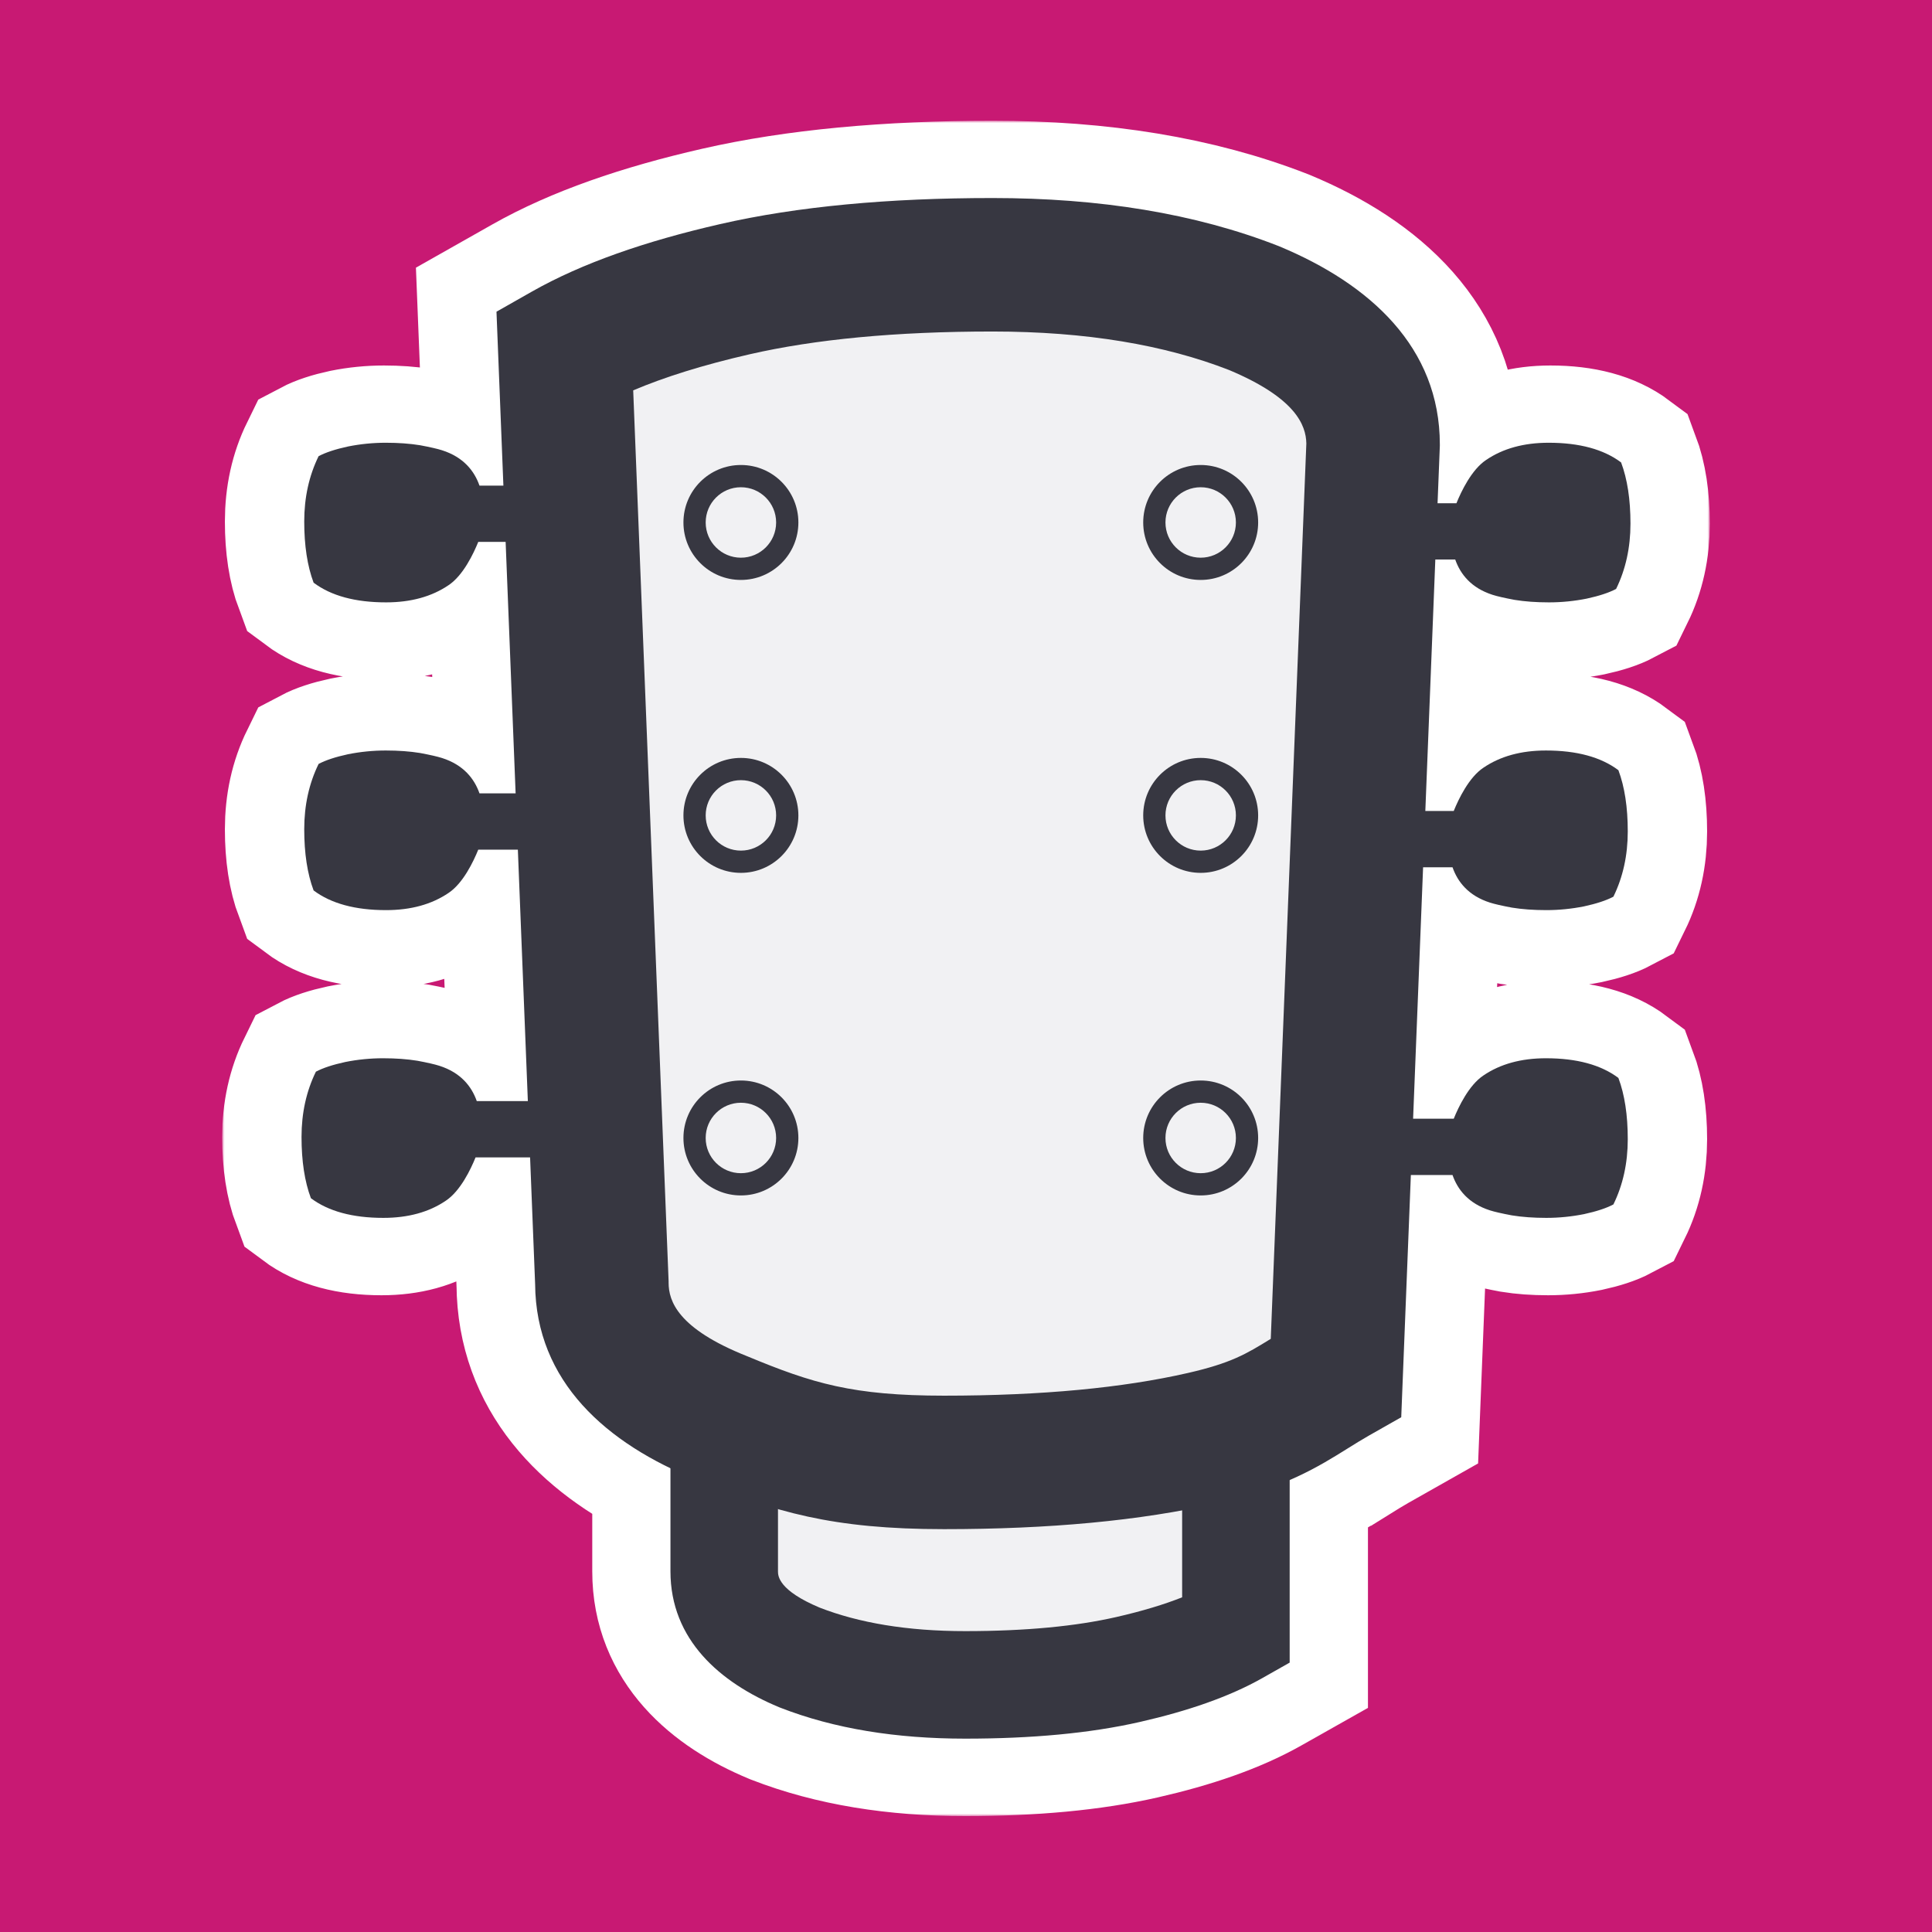 <svg width="400" height="400" viewBox="0 0 400 400" fill="none" xmlns="http://www.w3.org/2000/svg">
<g id="sik-mark-outer-stroke-primary">
<rect width="400" height="400" fill="#C81973"/>
<g id="outer-stroke">
<mask id="path-1-outside-1" maskUnits="userSpaceOnUse" x="46" y="25" width="308" height="351" fill="black">
<rect fill="white" x="46" y="25" width="308" height="351"/>
<path d="M148.939 46.398C165.01 42.731 183.931 41 205.498 41C227.67 41 247.571 44.171 264.88 50.928L265.023 50.984L265.165 51.043C283.894 58.836 298.409 71.903 298.409 92.036V92.31L297.935 104.193H301.857C302.839 101.773 304.996 97.234 308.029 95.229C311.532 92.857 315.857 91.671 321.003 91.671C327.404 91.671 332.421 93.03 336.054 95.746C337.351 99.196 338 103.421 338 108.423C338 113.382 337.005 117.888 335.016 121.941C333.545 122.717 331.513 123.385 328.918 123.946C326.323 124.463 323.706 124.722 321.068 124.722C318.43 124.722 316.051 124.55 313.932 124.205C311.856 123.817 310.342 123.472 309.391 123.17C304.905 121.747 302.663 118.865 301.603 115.849H297.47L295.395 167.916H301.295C302.277 165.496 304.434 160.957 307.467 158.952C310.97 156.58 315.295 155.395 320.441 155.395C326.842 155.395 331.859 156.753 335.492 159.469C336.789 162.919 337.438 167.145 337.438 172.146C337.438 177.105 336.443 181.611 334.454 185.664C332.983 186.44 330.951 187.109 328.356 187.669C325.761 188.187 323.144 188.445 320.506 188.445C317.868 188.445 315.489 188.273 313.37 187.928C311.294 187.54 309.78 187.195 308.829 186.893C304.343 185.47 302.101 182.588 301.041 179.573H294.93L292.855 231.639H301.295C302.277 229.219 304.434 224.681 307.467 222.675C310.97 220.304 315.295 219.118 320.441 219.118C326.842 219.118 331.859 220.476 335.492 223.193C336.789 226.642 337.438 230.868 337.438 235.87C337.438 240.828 336.443 245.334 334.454 249.387C332.983 250.163 330.951 250.832 328.356 251.392C325.761 251.91 323.144 252.169 320.506 252.169C317.868 252.169 315.489 251.996 313.37 251.651C311.294 251.263 309.78 250.918 308.829 250.616C304.343 249.193 302.101 246.311 301.041 243.296H292.39L290.391 293.45L283.688 297.242C282.224 298.071 280.787 298.965 279.29 299.897L279.289 299.897C275.913 301.998 272.229 304.291 267.221 306.458V344.255L261.556 347.452C254.691 351.328 246.089 354.271 236.159 356.532C225.761 358.898 213.596 360 199.828 360C185.573 360 172.669 357.967 161.373 353.567L161.258 353.523L161.144 353.475C148.911 348.397 138.621 339.512 138.621 325.363V304.017C122.517 296.282 110.645 284.026 110.515 265.888L109.469 239.647H98.143C97.161 242.067 95.004 246.606 91.971 248.611C88.468 250.983 84.143 252.169 78.997 252.169C72.596 252.169 67.579 250.81 63.946 248.094C62.649 244.644 62 240.419 62 235.417C62 230.458 62.995 225.952 64.984 221.899C66.455 221.123 68.487 220.455 71.082 219.894C73.677 219.377 76.294 219.118 78.932 219.118C81.57 219.118 83.949 219.29 86.068 219.635C88.144 220.023 89.657 220.368 90.609 220.67C95.095 222.093 97.337 224.975 98.397 227.991H109.004L106.929 175.924H98.705C97.723 178.344 95.566 182.883 92.533 184.888C89.03 187.26 84.705 188.445 79.559 188.445C73.158 188.445 68.141 187.087 64.508 184.371C63.211 180.921 62.562 176.695 62.562 171.694C62.562 166.735 63.557 162.229 65.546 158.176C67.017 157.4 69.049 156.731 71.644 156.171C74.239 155.653 76.856 155.395 79.494 155.395C82.132 155.395 84.511 155.567 86.63 155.912C88.706 156.3 90.219 156.645 91.171 156.947C95.657 158.37 97.899 161.252 98.959 164.268H106.464L104.389 112.201H98.705C97.723 114.621 95.566 119.159 92.533 121.165C89.03 123.536 84.705 124.722 79.559 124.722C73.158 124.722 68.141 123.364 64.508 120.647C63.211 117.198 62.562 112.972 62.562 107.97C62.562 103.012 63.557 98.506 65.546 94.453C67.017 93.677 69.049 93.008 71.644 92.448C74.239 91.93 76.856 91.671 79.494 91.671C82.132 91.671 84.511 91.844 86.63 92.189C88.706 92.577 90.219 92.922 91.171 93.224C95.657 94.647 97.899 97.529 98.959 100.544H103.924L102.489 64.535L109.834 60.38C120.246 54.489 133.45 49.931 148.939 46.398Z"/>
</mask>
<path d="M148.939 46.398C165.01 42.731 183.931 41 205.498 41C227.67 41 247.571 44.171 264.88 50.928L265.023 50.984L265.165 51.043C283.894 58.836 298.409 71.903 298.409 92.036V92.31L297.935 104.193H301.857C302.839 101.773 304.996 97.234 308.029 95.229C311.532 92.857 315.857 91.671 321.003 91.671C327.404 91.671 332.421 93.03 336.054 95.746C337.351 99.196 338 103.421 338 108.423C338 113.382 337.005 117.888 335.016 121.941C333.545 122.717 331.513 123.385 328.918 123.946C326.323 124.463 323.706 124.722 321.068 124.722C318.43 124.722 316.051 124.55 313.932 124.205C311.856 123.817 310.342 123.472 309.391 123.17C304.905 121.747 302.663 118.865 301.603 115.849H297.47L295.395 167.916H301.295C302.277 165.496 304.434 160.957 307.467 158.952C310.97 156.58 315.295 155.395 320.441 155.395C326.842 155.395 331.859 156.753 335.492 159.469C336.789 162.919 337.438 167.145 337.438 172.146C337.438 177.105 336.443 181.611 334.454 185.664C332.983 186.44 330.951 187.109 328.356 187.669C325.761 188.187 323.144 188.445 320.506 188.445C317.868 188.445 315.489 188.273 313.37 187.928C311.294 187.54 309.78 187.195 308.829 186.893C304.343 185.47 302.101 182.588 301.041 179.573H294.93L292.855 231.639H301.295C302.277 229.219 304.434 224.681 307.467 222.675C310.97 220.304 315.295 219.118 320.441 219.118C326.842 219.118 331.859 220.476 335.492 223.193C336.789 226.642 337.438 230.868 337.438 235.87C337.438 240.828 336.443 245.334 334.454 249.387C332.983 250.163 330.951 250.832 328.356 251.392C325.761 251.91 323.144 252.169 320.506 252.169C317.868 252.169 315.489 251.996 313.37 251.651C311.294 251.263 309.78 250.918 308.829 250.616C304.343 249.193 302.101 246.311 301.041 243.296H292.39L290.391 293.45L283.688 297.242C282.224 298.071 280.787 298.965 279.29 299.897L279.289 299.897C275.913 301.998 272.229 304.291 267.221 306.458V344.255L261.556 347.452C254.691 351.328 246.089 354.271 236.159 356.532C225.761 358.898 213.596 360 199.828 360C185.573 360 172.669 357.967 161.373 353.567L161.258 353.523L161.144 353.475C148.911 348.397 138.621 339.512 138.621 325.363V304.017C122.517 296.282 110.645 284.026 110.515 265.888L109.469 239.647H98.143C97.161 242.067 95.004 246.606 91.971 248.611C88.468 250.983 84.143 252.169 78.997 252.169C72.596 252.169 67.579 250.81 63.946 248.094C62.649 244.644 62 240.419 62 235.417C62 230.458 62.995 225.952 64.984 221.899C66.455 221.123 68.487 220.455 71.082 219.894C73.677 219.377 76.294 219.118 78.932 219.118C81.57 219.118 83.949 219.29 86.068 219.635C88.144 220.023 89.657 220.368 90.609 220.67C95.095 222.093 97.337 224.975 98.397 227.991H109.004L106.929 175.924H98.705C97.723 178.344 95.566 182.883 92.533 184.888C89.03 187.26 84.705 188.445 79.559 188.445C73.158 188.445 68.141 187.087 64.508 184.371C63.211 180.921 62.562 176.695 62.562 171.694C62.562 166.735 63.557 162.229 65.546 158.176C67.017 157.4 69.049 156.731 71.644 156.171C74.239 155.653 76.856 155.395 79.494 155.395C82.132 155.395 84.511 155.567 86.63 155.912C88.706 156.3 90.219 156.645 91.171 156.947C95.657 158.37 97.899 161.252 98.959 164.268H106.464L104.389 112.201H98.705C97.723 114.621 95.566 119.159 92.533 121.165C89.03 123.536 84.705 124.722 79.559 124.722C73.158 124.722 68.141 123.364 64.508 120.647C63.211 117.198 62.562 112.972 62.562 107.97C62.562 103.012 63.557 98.506 65.546 94.453C67.017 93.677 69.049 93.008 71.644 92.448C74.239 91.93 76.856 91.671 79.494 91.671C82.132 91.671 84.511 91.844 86.63 92.189C88.706 92.577 90.219 92.922 91.171 93.224C95.657 94.647 97.899 97.529 98.959 100.544H103.924L102.489 64.535L109.834 60.38C120.246 54.489 133.45 49.931 148.939 46.398Z" stroke="white" stroke-width="32" mask="url(#path-1-outside-1)"/>
</g>
<g id="Guitar head">
<path id="neck-fill" d="M149.943 325.335L149.943 203.333C155.506 200.184 162.943 197.546 172.255 195.42C181.567 193.295 192.875 192.232 206.177 192.232C219.48 192.232 230.788 194.161 240.1 198.019C250.621 202.192 255.882 208.097 255.882 215.734L255.882 337.735C250.319 340.885 242.881 343.522 233.569 345.648C224.257 347.774 213.01 348.837 199.828 348.837C186.646 348.837 175.218 346.947 165.543 343.168C155.143 338.838 149.943 332.893 149.943 325.335Z" fill="#F1F1F3"/>
<path id="neck-stroke" fill-rule="evenodd" clip-rule="evenodd" d="M199.828 337.706C212.467 337.706 222.834 336.682 231.092 334.796C236.566 333.547 241.085 332.163 244.75 330.707L244.75 215.734C244.75 214.78 244.667 211.805 235.996 208.366L235.917 208.335L235.839 208.302C228.235 205.152 218.462 203.363 206.177 203.363C193.409 203.363 182.985 204.389 174.733 206.273C169.259 207.522 164.739 208.906 161.074 210.362L161.074 325.335C161.074 326.299 161.215 329.283 169.709 332.845C177.777 335.976 187.733 337.706 199.828 337.706ZM236.047 356.501C225.681 358.867 213.554 359.969 199.828 359.968C185.618 359.968 172.754 357.936 161.493 353.537L161.378 353.492L161.265 353.444C149.069 348.367 138.811 339.483 138.811 325.335L138.811 196.844L144.459 193.647C151.303 189.772 159.878 186.828 169.778 184.568C180.15 182.201 192.34 181.1 206.177 181.1C220.465 181.1 233.28 183.16 244.283 187.703C256.62 192.616 267.013 201.445 267.013 215.734L267.013 344.225L261.366 347.422C254.521 351.297 245.946 354.241 236.047 356.501Z" fill="#373741"/>
<path id="head-fill" d="M284.286 92.031L276.609 285.199C267.821 290.186 263.748 294.362 249.038 297.728C234.328 301.094 216.466 302.777 195.451 302.777C174.436 302.777 164.251 299.723 149.54 293.614C132.92 287.007 124.609 277.657 124.609 265.564L116.933 72.396C125.721 67.409 137.47 63.233 152.18 59.867C166.89 56.501 184.657 54.818 205.481 54.818C226.304 54.818 244.358 57.81 259.641 63.794C276.071 70.651 284.286 80.063 284.286 92.031Z" fill="#F1F1F3"/>
<path id="head-stroke" fill-rule="evenodd" clip-rule="evenodd" d="M205.481 68.636C185.333 68.636 168.661 70.271 155.262 73.337C145.48 75.575 137.483 78.106 131.097 80.822L138.428 265.29V265.564C138.428 269.379 140.336 275.085 154.645 280.773L154.743 280.812L154.84 280.852C168.19 286.396 176.572 288.959 195.451 288.959C215.8 288.959 232.564 287.322 245.956 284.258C254.846 282.224 258.02 280.335 263.098 277.192L270.465 91.811C270.389 88.019 268.252 82.393 254.46 76.605C241.175 71.429 224.954 68.636 205.481 68.636ZM149.098 46.397C165.119 42.731 183.981 41 205.481 41C227.584 41 247.423 44.171 264.679 50.927L264.822 50.983L264.963 51.042C283.634 58.834 298.104 71.9 298.104 92.031V92.305L290.111 293.425L283.428 297.217C281.968 298.046 280.536 298.94 279.043 299.872C273.007 303.64 265.979 308.027 252.12 311.198C236.092 314.866 217.131 316.595 195.451 316.595C172.346 316.595 160.359 313.063 144.336 306.415C125.545 298.92 110.937 286.027 110.792 265.866L102.791 64.533L110.113 60.378C120.493 54.488 133.656 49.93 149.098 46.397Z" fill="#373741"/>
<g id="tuning-machine-right">
<path id="tuning-machine" d="M301.288 115.842H290.219V104.187H301.541C302.52 101.767 304.67 97.229 307.694 95.224C311.186 92.852 315.497 91.666 320.628 91.666C327.009 91.666 332.01 93.025 335.632 95.741C336.925 99.19 337.572 103.415 337.572 108.417C337.572 113.375 336.58 117.88 334.597 121.933C333.131 122.709 331.105 123.377 328.518 123.938C325.931 124.455 323.323 124.714 320.693 124.714C318.063 124.714 315.691 124.541 313.579 124.196C311.509 123.808 310 123.463 309.052 123.162C304.58 121.739 302.344 118.857 301.288 115.842Z" fill="#373741"/>
<path id="tuning-machine_2" d="M300.728 179.559H289.659V167.903H300.981C301.96 165.484 304.11 160.945 307.133 158.94C310.626 156.569 314.937 155.383 320.068 155.383C326.449 155.383 331.45 156.741 335.072 159.458C336.365 162.907 337.012 167.132 337.012 172.133C337.012 177.091 336.02 181.597 334.037 185.65C332.571 186.426 330.545 187.094 327.958 187.655C325.371 188.172 322.763 188.431 320.133 188.431C317.503 188.431 315.131 188.258 313.019 187.913C310.949 187.525 309.44 187.18 308.492 186.878C304.02 185.456 301.784 182.574 300.728 179.559Z" fill="#373741"/>
<path id="tuning-machine_3" d="M300.728 243.276H289.659V231.621H300.981C301.96 229.201 304.11 224.663 307.133 222.658C310.626 220.286 314.937 219.101 320.068 219.101C326.449 219.101 331.45 220.459 335.072 223.175C336.365 226.624 337.012 230.849 337.012 235.851C337.012 240.809 336.02 245.314 334.037 249.367C332.571 250.143 330.545 250.811 327.958 251.372C325.371 251.889 322.763 252.148 320.133 252.148C317.503 252.148 315.131 251.975 313.019 251.631C310.949 251.242 309.44 250.898 308.492 250.596C304.02 249.173 301.784 246.291 300.728 243.276Z" fill="#373741"/>
</g>
<g id="tuning-machine-left">
<path id="tuning-machine_4" d="M98.459 239.628C97.48 242.048 95.329 246.586 92.306 248.591C88.814 250.962 84.502 252.148 79.372 252.148C72.991 252.148 67.99 250.79 64.368 248.074C63.075 244.624 62.428 240.399 62.428 235.398C62.428 230.44 63.419 225.934 65.403 221.881C66.868 221.105 68.895 220.437 71.482 219.877C74.069 219.359 76.677 219.101 79.307 219.101C81.937 219.101 84.308 219.273 86.421 219.618C88.49 220.006 89.999 220.351 90.948 220.653C95.42 222.076 97.656 224.958 98.712 227.973H109.78V239.628H98.459Z" fill="#373741"/>
<path id="tuning-machine_5" d="M99.019 175.911C98.04 178.331 95.89 182.869 92.867 184.874C89.374 187.245 85.063 188.431 79.932 188.431C73.551 188.431 68.55 187.073 64.928 184.356C63.635 180.907 62.988 176.682 62.988 171.681C62.988 166.722 63.98 162.217 65.963 158.164C67.429 157.388 69.455 156.72 72.042 156.159C74.629 155.642 77.237 155.383 79.867 155.383C82.497 155.383 84.869 155.556 86.981 155.901C89.051 156.289 90.56 156.634 91.508 156.935C95.98 158.358 98.216 161.24 99.272 164.255H110.341V175.911H99.019Z" fill="#373741"/>
<path id="tuning-machine_6" d="M99.019 112.194C98.04 114.614 95.89 119.152 92.867 121.157C89.374 123.528 85.063 124.714 79.932 124.714C73.551 124.714 68.55 123.356 64.928 120.639C63.635 117.19 62.988 112.965 62.988 107.964C62.988 103.006 63.98 98.5 65.963 94.447C67.429 93.671 69.455 93.003 72.042 92.443C74.629 91.925 77.237 91.666 79.867 91.666C82.497 91.666 84.869 91.839 86.981 92.184C89.051 92.572 90.56 92.917 91.508 93.219C95.98 94.641 98.216 97.523 99.272 100.539H110.341V112.194H99.019Z" fill="#373741"/>
</g>
<g id="pegs">
<path id="tuning-peg" fill-rule="evenodd" clip-rule="evenodd" d="M165.296 108.171C165.296 114.743 159.969 120.07 153.397 120.07C146.826 120.07 141.498 114.743 141.498 108.171C141.498 101.6 146.826 96.272 153.397 96.272C159.969 96.272 165.296 101.6 165.296 108.171ZM153.397 115.464C157.425 115.464 160.69 112.199 160.69 108.171C160.69 104.144 157.425 100.879 153.397 100.879C149.369 100.879 146.104 104.144 146.104 108.171C146.104 112.199 149.369 115.464 153.397 115.464Z" fill="#373741"/>
<path id="tuning-peg_2" fill-rule="evenodd" clip-rule="evenodd" d="M165.296 168.817C165.296 175.389 159.969 180.716 153.397 180.716C146.825 180.716 141.498 175.389 141.498 168.817C141.498 162.246 146.825 156.918 153.397 156.918C159.969 156.918 165.296 162.246 165.296 168.817ZM153.397 176.11C157.425 176.11 160.69 172.845 160.69 168.817C160.69 164.79 157.425 161.525 153.397 161.525C149.369 161.525 146.104 164.79 146.104 168.817C146.104 172.845 149.369 176.11 153.397 176.11Z" fill="#373741"/>
<path id="tuning-peg_3" fill-rule="evenodd" clip-rule="evenodd" d="M165.296 235.605C165.296 242.177 159.969 247.504 153.397 247.504C146.825 247.504 141.498 242.177 141.498 235.605C141.498 229.033 146.825 223.706 153.397 223.706C159.969 223.706 165.296 229.033 165.296 235.605ZM153.397 242.898C157.425 242.898 160.69 239.633 160.69 235.605C160.69 231.577 157.425 228.312 153.397 228.312C149.369 228.312 146.104 231.577 146.104 235.605C146.104 239.633 149.369 242.898 153.397 242.898Z" fill="#373741"/>
<path id="tuning-peg_4" fill-rule="evenodd" clip-rule="evenodd" d="M260.487 108.171C260.487 114.743 255.16 120.07 248.589 120.07C242.017 120.07 236.69 114.743 236.69 108.171C236.69 101.6 242.017 96.272 248.589 96.272C255.16 96.272 260.487 101.6 260.487 108.171ZM248.589 115.464C252.616 115.464 255.881 112.199 255.881 108.171C255.881 104.144 252.616 100.879 248.589 100.879C244.561 100.879 241.296 104.144 241.296 108.171C241.296 112.199 244.561 115.464 248.589 115.464Z" fill="#373741"/>
<path id="tuning-peg_5" fill-rule="evenodd" clip-rule="evenodd" d="M260.487 168.817C260.487 175.389 255.16 180.716 248.589 180.716C242.017 180.716 236.69 175.389 236.69 168.817C236.69 162.246 242.017 156.918 248.589 156.918C255.16 156.918 260.487 162.246 260.487 168.817ZM248.589 176.11C252.616 176.11 255.881 172.845 255.881 168.817C255.881 164.79 252.616 161.525 248.589 161.525C244.561 161.525 241.296 164.79 241.296 168.817C241.296 172.845 244.561 176.11 248.589 176.11Z" fill="#373741"/>
<path id="tuning-peg_6" fill-rule="evenodd" clip-rule="evenodd" d="M260.487 235.605C260.487 242.177 255.16 247.504 248.589 247.504C242.017 247.504 236.69 242.177 236.69 235.605C236.69 229.033 242.017 223.706 248.589 223.706C255.16 223.706 260.487 229.033 260.487 235.605ZM248.589 242.898C252.616 242.898 255.881 239.633 255.881 235.605C255.881 231.577 252.616 228.312 248.589 228.312C244.561 228.312 241.296 231.577 241.296 235.605C241.296 239.633 244.561 242.898 248.589 242.898Z" fill="#373741"/>
</g>
</g>
</g>
</svg>
